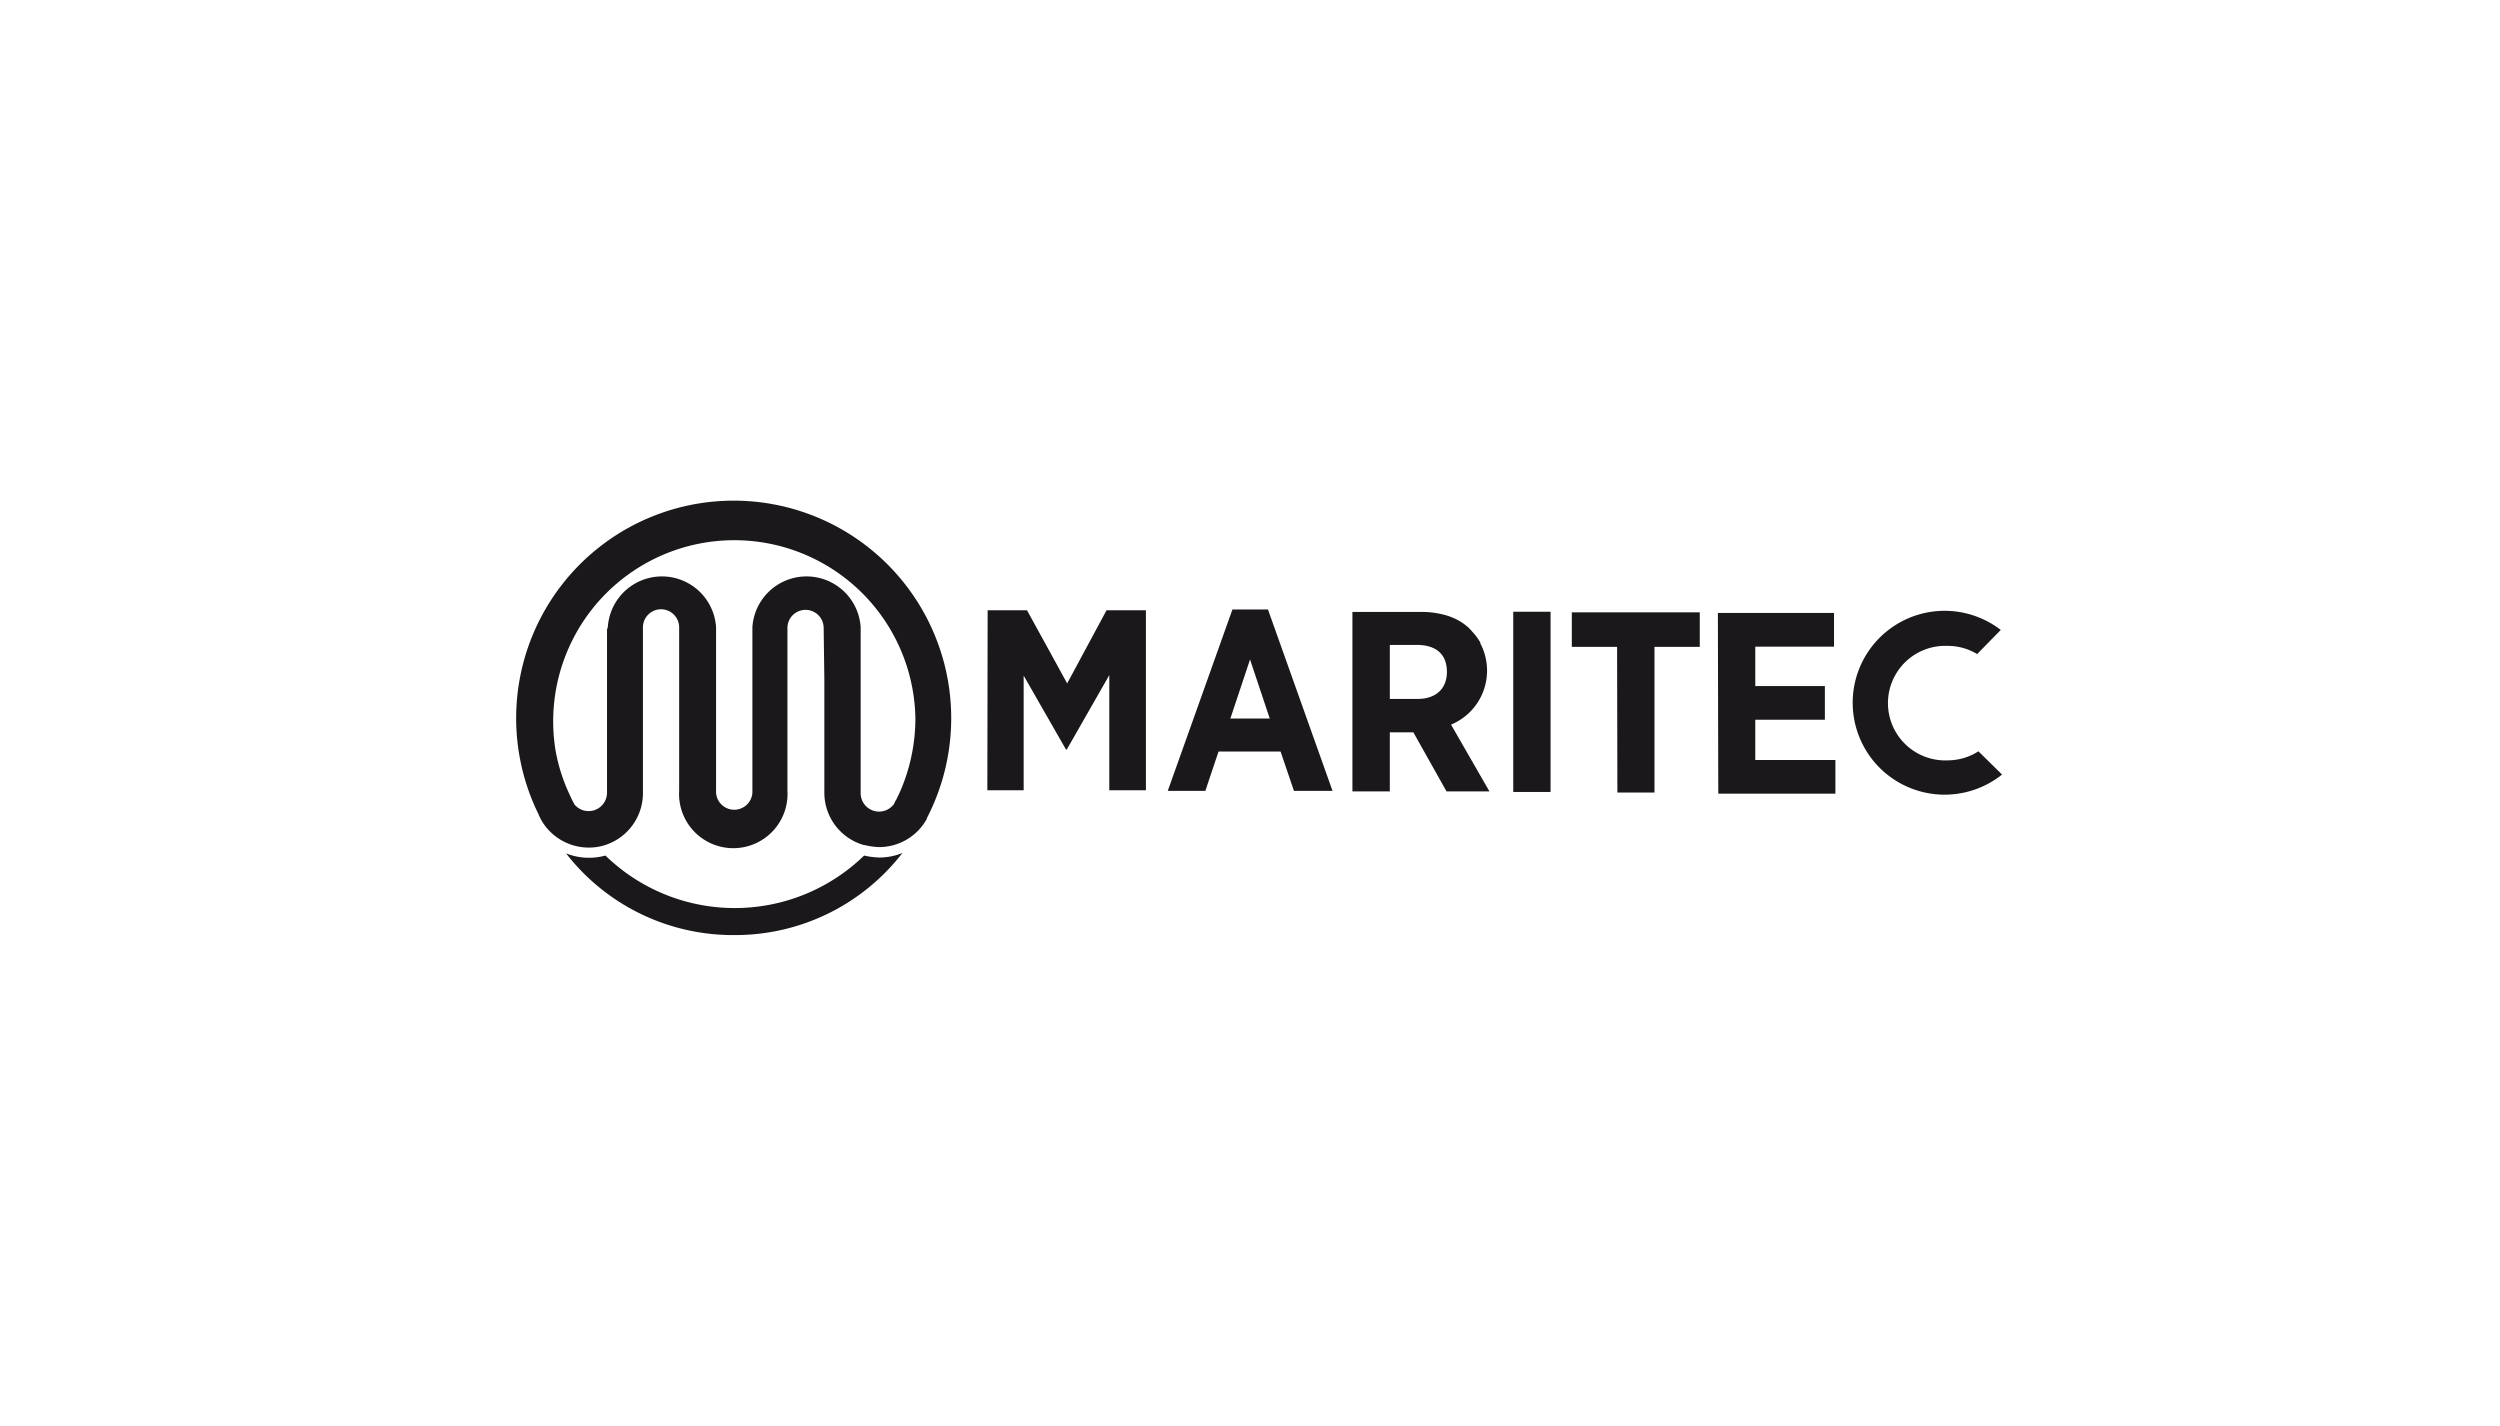 <svg id="Layer_1" data-name="Layer 1" xmlns="http://www.w3.org/2000/svg" viewBox="0 0 253.99 144.87"><defs><style>.cls-1{fill:#1b181c;}</style></defs><title>maritec</title><path class="cls-1" d="M147.42,73.62a5.94,5.94,0,0,0,3.66-5.5v0a6,6,0,0,0-.69-2.77s0,0,0-.08l-.06-.1a5.41,5.41,0,0,0-.76-1,3.58,3.58,0,0,0-.26-.29c-.05-.05-.11-.1-.16-.16l-.14-.11,0,0a1.56,1.56,0,0,0-.2-.16h0l-.2-.15a6.2,6.2,0,0,0-2.18-.91,8.83,8.83,0,0,0-2.05-.22H137.4V80.4h3.8v-6h2.39l3.37,6h4.36ZM147,68.26v0c0,1.65-1.05,2.75-3,2.75h-2.8V65.52h2.72C145.86,65.52,147,66.43,147,68.26Z"/><path class="cls-1" d="M74.51,95a21.47,21.47,0,0,1-17-8.3,6.29,6.29,0,0,0,4,.22,18.85,18.85,0,0,0,26.28,0,7.92,7.92,0,0,0,1.55.2,6.22,6.22,0,0,0,2.34-.46A21.47,21.47,0,0,1,74.51,95Z"/><path class="cls-1" d="M65.32,80.59c0-.09,0-.18,0-.27h0V63.74a1.84,1.84,0,0,1,3.68,0L69,69V80.33a5.51,5.51,0,1,0,11,0V69s0-5.12,0-5.2v0a1.84,1.84,0,0,1,3.68,0L83.75,69V80.32a1.93,1.93,0,0,0,0,.24,5.53,5.53,0,0,0,4,5.29h.06a8.05,8.05,0,0,0,1.4.21h.11a5.54,5.54,0,0,0,4.84-2.86l0-.07.08-.15a22.1,22.1,0,1,0-39.55-.3,6.15,6.15,0,0,0,.43.85,5.56,5.56,0,0,0,4.69,2.58,5.32,5.32,0,0,0,1.65-.25A5.54,5.54,0,0,0,65.32,80.59ZM61.67,64.18V80.56a1.87,1.87,0,0,1-3.3,1.18c-.13-.24-.25-.47-.36-.71s-.23-.49-.34-.74a17.86,17.86,0,0,1-1.24-4.12A18.4,18.4,0,1,1,93,73a18.58,18.58,0,0,1-1.52,7.34c-.13.3-.28.6-.42.89a2.49,2.49,0,0,0-.22.43l0,.06s0,0,0-.06a1.87,1.87,0,0,1-3.4-1.06v-.26h0V63.74h0a5.51,5.51,0,0,0-11,0l0,11.36,0,5.18a1.85,1.85,0,1,1-3.69,0V63.74a5.51,5.51,0,0,0-11,0v0C61.66,63.92,61.66,64.05,61.67,64.18Z"/><path class="cls-1" d="M87.7,85.85h0Z"/><path class="cls-1" d="M89.26,86.07h0Z"/><path class="cls-1" d="M197.87,77.25a5.82,5.82,0,1,1,0-11.63,5.74,5.74,0,0,1,3,.83L203.27,64a9.34,9.34,0,1,0,.13,14.69L201,76.33A5.81,5.81,0,0,1,197.87,77.25Z"/><path class="cls-1" d="M100.34,62h4l4.08,7.43,4-7.43h4V80.29h-3.72V68.59l-4.32,7.56h-.08L104,68.64V80.29h-3.69Z"/><path class="cls-1" d="M125.21,61.92h3.61l6.56,18.43h-3.92l-1.36-4h-6.3l-1.34,4h-3.82ZM129,73l-2-6-2,6Z"/><path class="cls-1" d="M153.74,62.15h3.79V80.46h-3.79Z"/><path class="cls-1" d="M164.29,65.72h-4.6V62.21h13v3.51h-4.6v14.8h-3.77Z"/><path class="cls-1" d="M174.53,62.27h11.8V65.7h-8v4h7.07v3.42h-7.07v4.09h8.14v3.42h-11.9Z"/></svg>